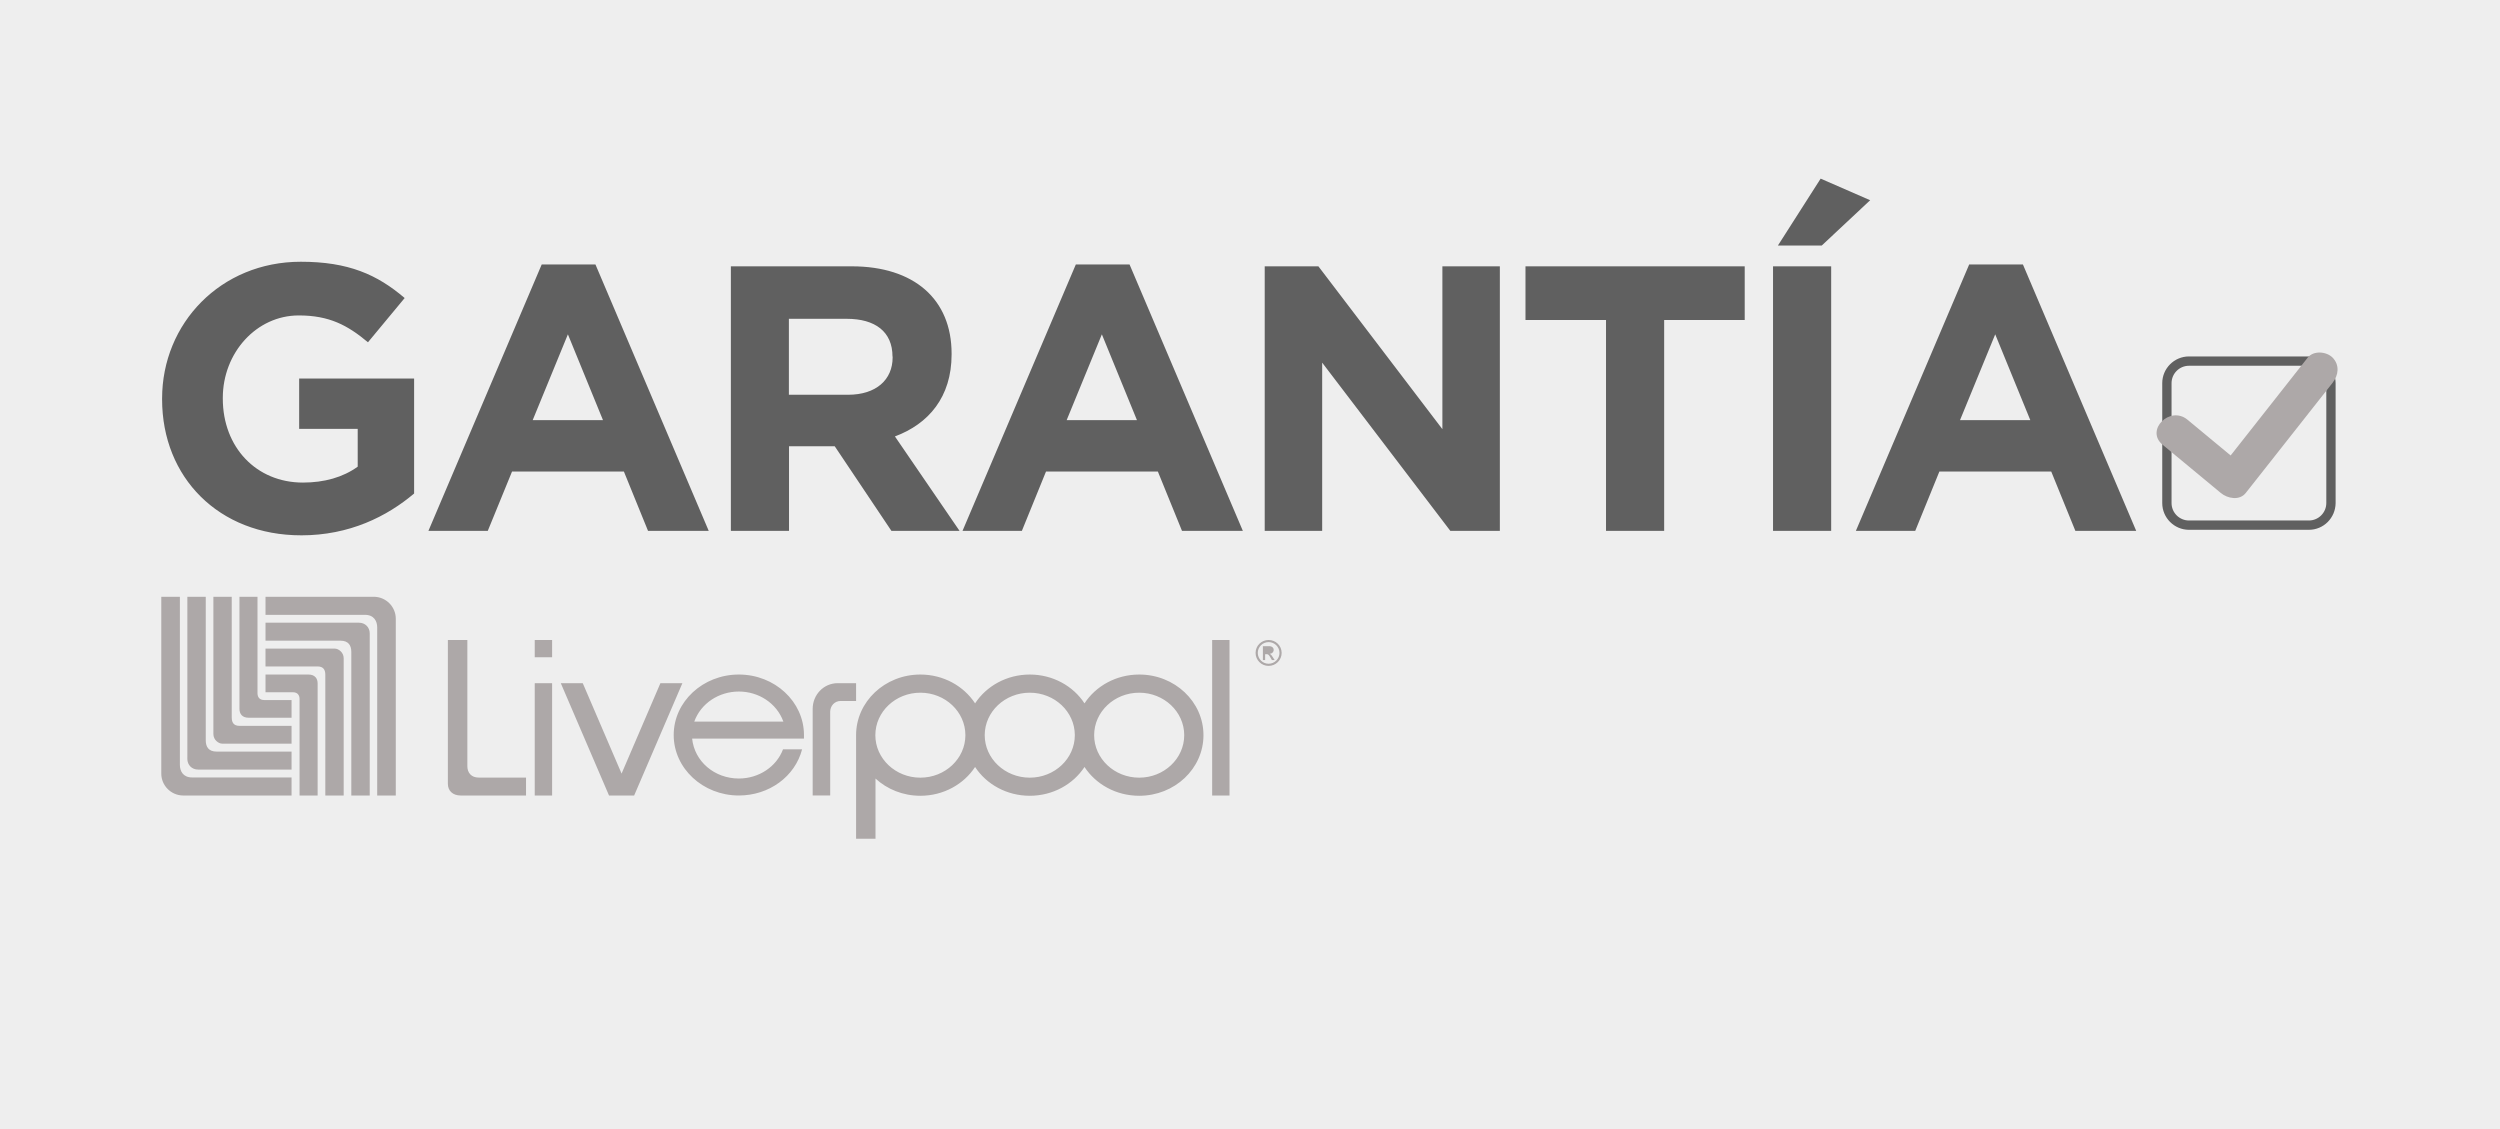 <svg xmlns="http://www.w3.org/2000/svg" width="155" height="70" viewBox="0 0 155 70">
    <g fill="none" fill-rule="evenodd">
        <path fill="#EEE" d="M0 0H155V70H0z"/>
        <g fill-rule="nonzero">
            <path fill="#606060" d="M8.674 22.19c-5.11 0-8.624-3.588-8.624-8.43v-.05c0-4.66 3.63-8.482 8.599-8.482 2.952 0 4.734.794 6.44 2.25l-2.275 2.743c-1.263-1.054-2.392-1.664-4.29-1.664-2.627 0-4.71 2.317-4.71 5.11v.05c0 3.003 2.066 5.203 4.969 5.203 1.313 0 2.484-.326 3.395-.987v-2.342h-3.63v-3.12h7.127v7.127c-1.682 1.422-4.007 2.593-7.001 2.593zM30.178 21.914l-1.497-3.68h-6.934l-1.505 3.68h-3.68l7.025-16.519h3.33l7.025 16.52h-3.764zM25.21 9.728l-2.183 5.32h4.358l-2.175-5.32zM45.268 21.914l-3.513-5.244h-2.836v5.244h-3.605V5.512h7.495c3.864 0 6.19 2.041 6.19 5.412v.05c0 2.651-1.431 4.308-3.514 5.085l4.007 5.855h-4.224zm.067-10.806c0-1.548-1.08-2.342-2.836-2.342h-3.588v4.709h3.663c1.757 0 2.769-.937 2.769-2.317v-.05h-.008zM63.284 21.914l-1.497-3.68h-6.934l-1.497 3.68h-3.68l7.026-16.519h3.329l7.026 16.52h-3.773zM58.316 9.728l-2.183 5.32h4.358l-2.175-5.32zM79.921 21.914L71.975 11.484 71.975 21.914 68.412 21.914 68.412 5.512 71.741 5.512 79.428 15.608 79.428 5.512 82.991 5.512 82.991 21.914zM93.178 8.841L93.178 21.914 89.573 21.914 89.573 8.841 84.58 8.841 84.58 5.512 98.172 5.512 98.172 8.841zM99.928 21.914V5.512h3.605v16.402h-3.605zm.302-17.69L102.88.075l3.07 1.339-3.003 2.81h-2.718zM118.673 21.914l-1.497-3.68h-6.934l-1.498 3.68h-3.68l7.026-16.519h3.33l7.025 16.52h-3.772zm-4.969-12.186l-2.183 5.32h4.358l-2.175-5.32zM133.151 21.848h-7.435c-.912 0-1.657-.745-1.657-1.657v-7.435c0-.912.745-1.657 1.657-1.657h7.435c.912 0 1.657.745 1.657 1.657v7.435c-.009.92-.745 1.657-1.657 1.657zm-7.435-10.171c-.594 0-1.08.485-1.08 1.079v7.435c0 .594.486 1.08 1.08 1.08h7.435c.594 0 1.08-.486 1.08-1.08v-7.435c0-.594-.486-1.08-1.08-1.08h-7.435z" transform="translate(10 11)"/>
            <path fill="#ADA8A8" d="M134.624 11.175c-.377-.385-1.18-.46-1.548 0-1.589 2.024-3.187 4.04-4.776 6.064-.895-.736-1.781-1.48-2.676-2.217-1.08-.895-2.635.644-1.548 1.548 1.205.995 2.41 1.999 3.614 2.994.41.343 1.154.494 1.547 0 1.798-2.275 3.597-4.558 5.387-6.834.368-.476.443-1.095 0-1.555z" transform="translate(10 11)"/>
        </g>
        <path fill="#ADA8A8" d="M70.631 41.821c2.201 0 3.984 1.683 3.984 3.759 0 2.076-1.783 3.758-3.984 3.758-1.435 0-2.69-.714-3.392-1.785-.7 1.07-1.96 1.785-3.392 1.785-1.433 0-2.69-.714-3.392-1.785-.701 1.07-1.958 1.785-3.392 1.785-1.083 0-2.064-.408-2.781-1.068V52h-1.205v-6.42c0-2.076 1.785-3.759 3.986-3.759 1.434 0 2.69.715 3.392 1.787.702-1.072 1.959-1.787 3.392-1.787 1.432 0 2.692.715 3.392 1.787.701-1.072 1.957-1.787 3.392-1.787zm-34.5.536l2.407 5.605 2.407-5.605h1.363l-2.991 6.964h-1.558l-2.99-6.964h1.362zM11.153 37v10.425c0 .378.193.777.757.777h6.167v1.12H11.37c-.766 0-1.37-.62-1.37-1.358V37h1.153zm9.605 3.214c.233 0 .55.237.55.594v8.513H20.17v-2.307l-.001-5.184c0-.294-.116-.51-.476-.51h-3.232v-1.106zm1.494-1.607c.396 0 .671.289.671.663-.004.438 0 10.051 0 10.051h-1.142v-8.904c0-.392-.174-.694-.662-.694h-4.657v-1.116h5.79zM23.17 37c.764 0 1.368.62 1.368 1.358v10.963h-1.152V38.896c0-.377-.194-.776-.758-.776h-6.166V37h6.708zm-4.047 4.821c.41 0 .57.257.57.548v6.952h-1.12v-5.977c0-.218-.101-.425-.419-.425h-1.692V41.82h2.66zm33.954.536v1.104h-.962c-.366 0-.644.3-.644.675l.001 5.185h-1.087v-5.367c0-.881.685-1.597 1.552-1.597h1.14zm-18.846 0v6.964h-1.077v-6.964h1.077zm11.578-.536c2.225 0 4.037 1.682 4.037 3.75v.221h-6.934c.147 1.426 1.395 2.476 2.897 2.476 1.235 0 2.331-.727 2.738-1.809h1.183c-.44 1.688-2.044 2.862-3.921 2.862-2.227 0-4.04-1.682-4.04-3.75s1.813-3.75 4.04-3.75zM76.23 39.68v9.642h-1.077V39.68h1.077zm-47.254 0v7.836c.004.39.24.694.706.694h2.932v1.112h-4.04c-.51 0-.806-.297-.806-.727V39.68h1.208zm41.654 3.267c-1.541 0-2.793 1.182-2.793 2.634s1.252 2.634 2.793 2.634c1.54 0 2.792-1.182 2.792-2.634s-1.252-2.634-2.792-2.634zm-6.784 0c-1.54 0-2.794 1.182-2.794 2.634s1.254 2.634 2.794 2.634 2.793-1.182 2.793-2.634-1.253-2.634-2.793-2.634zm-6.784 0c-1.54 0-2.791 1.182-2.791 2.634s1.251 2.634 2.79 2.634c1.542 0 2.793-1.182 2.793-2.634s-1.251-2.634-2.792-2.634zM12.757 37v8.905c0 .39.174.693.663.693h4.657v1.116h-5.79c-.397 0-.672-.289-.672-.662l.001-.18c.003-1.4 0-9.872 0-9.872h1.141zm1.61 0l.001 3.684v3.808c0 .294.117.51.476.51h3.233v1.105H13.78c-.234 0-.55-.236-.55-.593V37h1.136zm31.442 5.875c-1.232 0-2.355.728-2.764 1.863h5.523c-.409-1.135-1.527-1.863-2.76-1.863zM15.965 37v5.978c0 .217.1.425.42.425h1.692V44.5h-2.662c-.41 0-.569-.255-.569-.547V37h1.12zm62.687 2.679c.448 0 .81.356.81.801 0 .445-.362.806-.81.806-.445 0-.806-.361-.806-.806 0-.445.361-.801.806-.801zm0 .131c-.371 0-.67.299-.67.67 0 .37.299.672.67.672.372 0 .676-.302.676-.672 0-.371-.304-.67-.676-.67zm.03.252c.215 0 .287.133.287.225 0 .14-.1.241-.245.25v.005c.074.025.128.1.2.215l.105.168h-.17l-.077-.135c-.11-.193-.151-.232-.257-.232h-.086v.367h-.14v-.863h.382zm-44.451-.383v1.071h-1.077v-1.071h1.077z"/>
    </g>
</svg>
